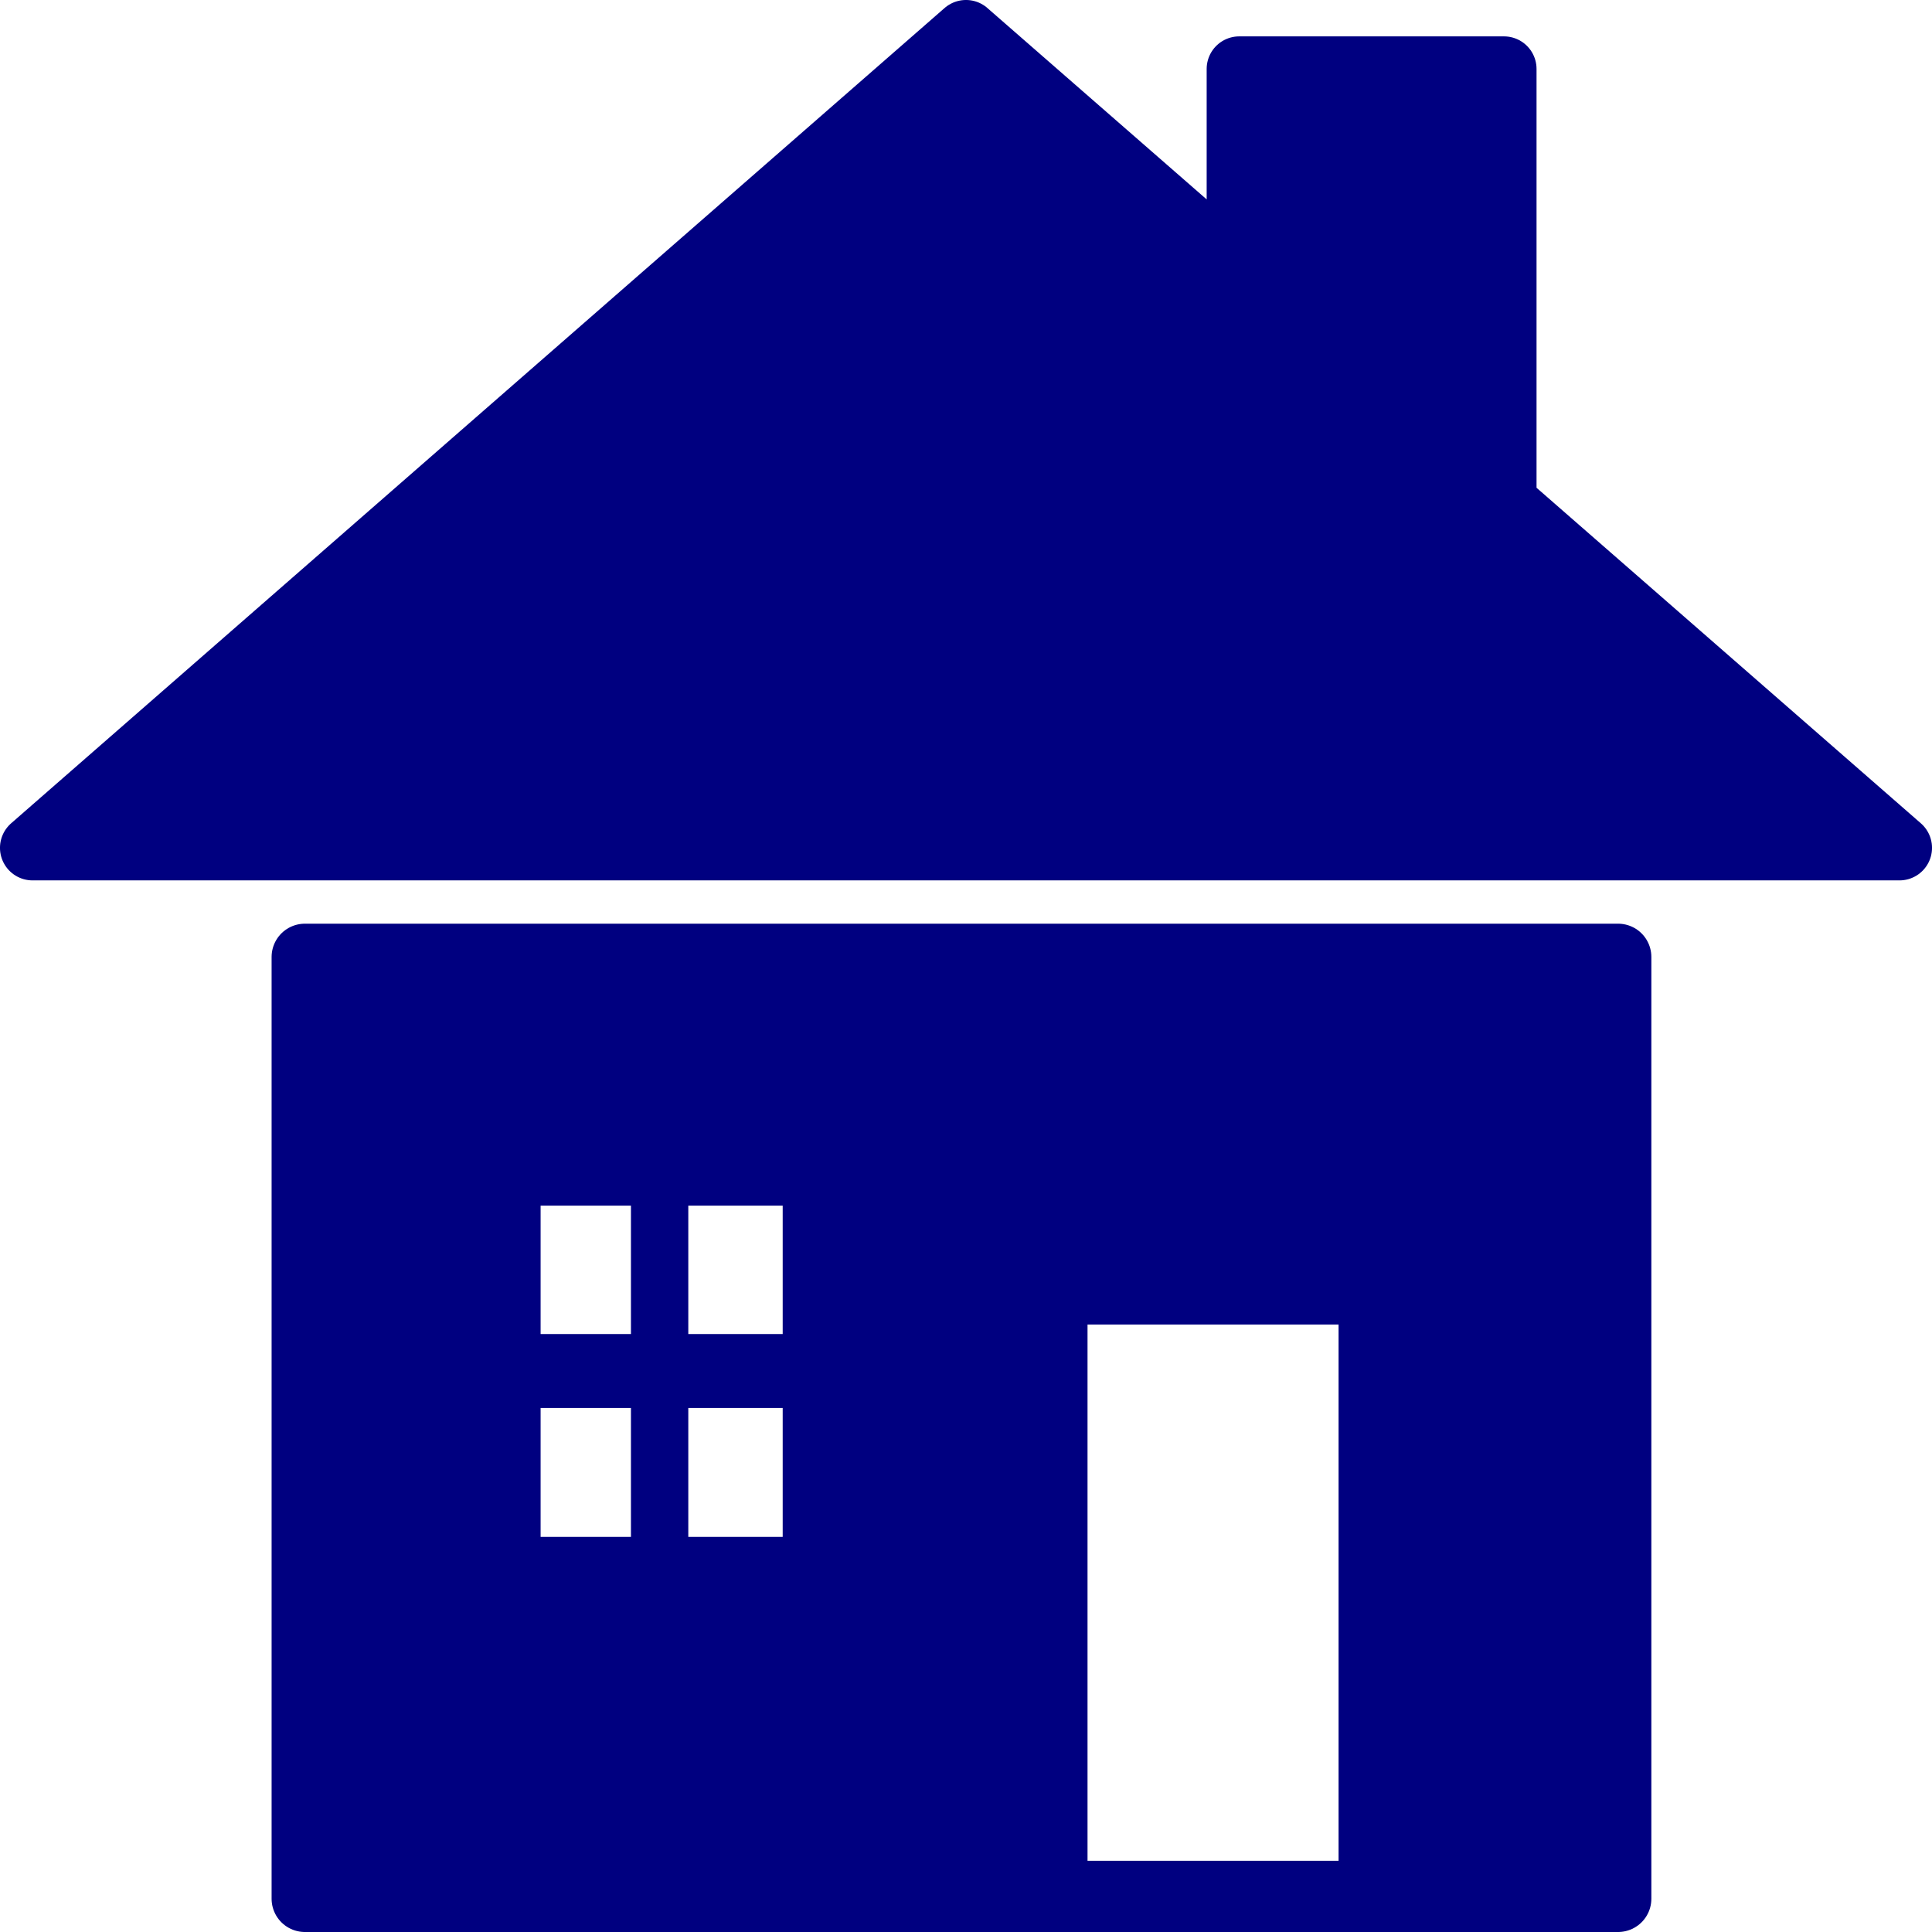 <?xml version="1.0" encoding="UTF-8" standalone="no"?>
<svg
   xmlns:dc="http://purl.org/dc/elements/1.1/"
   xmlns:cc="http://creativecommons.org/ns#"
   xmlns:rdf="http://www.w3.org/1999/02/22-rdf-syntax-ns#"
   xmlns:svg="http://www.w3.org/2000/svg"
   xmlns="http://www.w3.org/2000/svg"
   xmlns:sodipodi="http://sodipodi.sourceforge.net/DTD/sodipodi-0.dtd"
   xmlns:inkscape="http://www.inkscape.org/namespaces/inkscape"
   version="1.1"
   id="svg5"
   sodipodi:docname="casa.svg"
   width="50"
   height="50"
   inkscape:version="1.0.1 (3bc2e813f5, 2020-09-07)">
  <defs
     id="defs9" />
  <sodipodi:namedview
     pagecolor="#ffffff"
     bordercolor="#666666"
     borderopacity="1"
     objecttolerance="10"
     gridtolerance="10"
     guidetolerance="10"
     inkscape:pageopacity="0"
     inkscape:pageshadow="2"
     inkscape:window-width="1366"
     inkscape:window-height="705"
     id="namedview7"
     showgrid="false"
     inkscape:showpageshadow="false"
     inkscape:zoom="3.4066667"
     inkscape:cx="58.569966"
     inkscape:cy="2.6908033"
     inkscape:window-x="-8"
     inkscape:window-y="-8"
     inkscape:window-maximized="1"
     inkscape:current-layer="svg5"
     inkscape:document-rotation="0"
     showborder="false" />
  <path
     id="path11341"
     style="fill:#000080;fill-rule:evenodd;stroke:#000080;stroke-width:1.685;stroke-linecap:round;stroke-linejoin:round"
     d="M 25,0.842 0.842,21.942 H 49.158 L 38.923,13.006 V 1.784 l -6.852,-9.57e-5 V 7.014 l -7.071,-6.171 z" />
  <path
     id="rect11344"
     style="fill:#000080;fill-rule:evenodd;stroke:#000080;stroke-width:1.722;stroke-linecap:round;stroke-linejoin:round"
     d="M 7.89,24.766 V 49.139 H 41.876 V 24.766 Z m 5.24,5.574 h 7.987 v 10.296 h -7.987 z m 14.154,3.078 h 8.219 v 15.601 h -8.219 z" />
  <path
     id="path11352"
     style="fill:#000080;fill-rule:evenodd;stroke-width:0.421"
     d="m 16.329,30.475 v 4.05 H 12.898 v 1.913 h 3.431 v 4.348 h 1.484 v -4.348 h 3.188 v -1.913 h -3.188 v -4.05 z" />
</svg>
